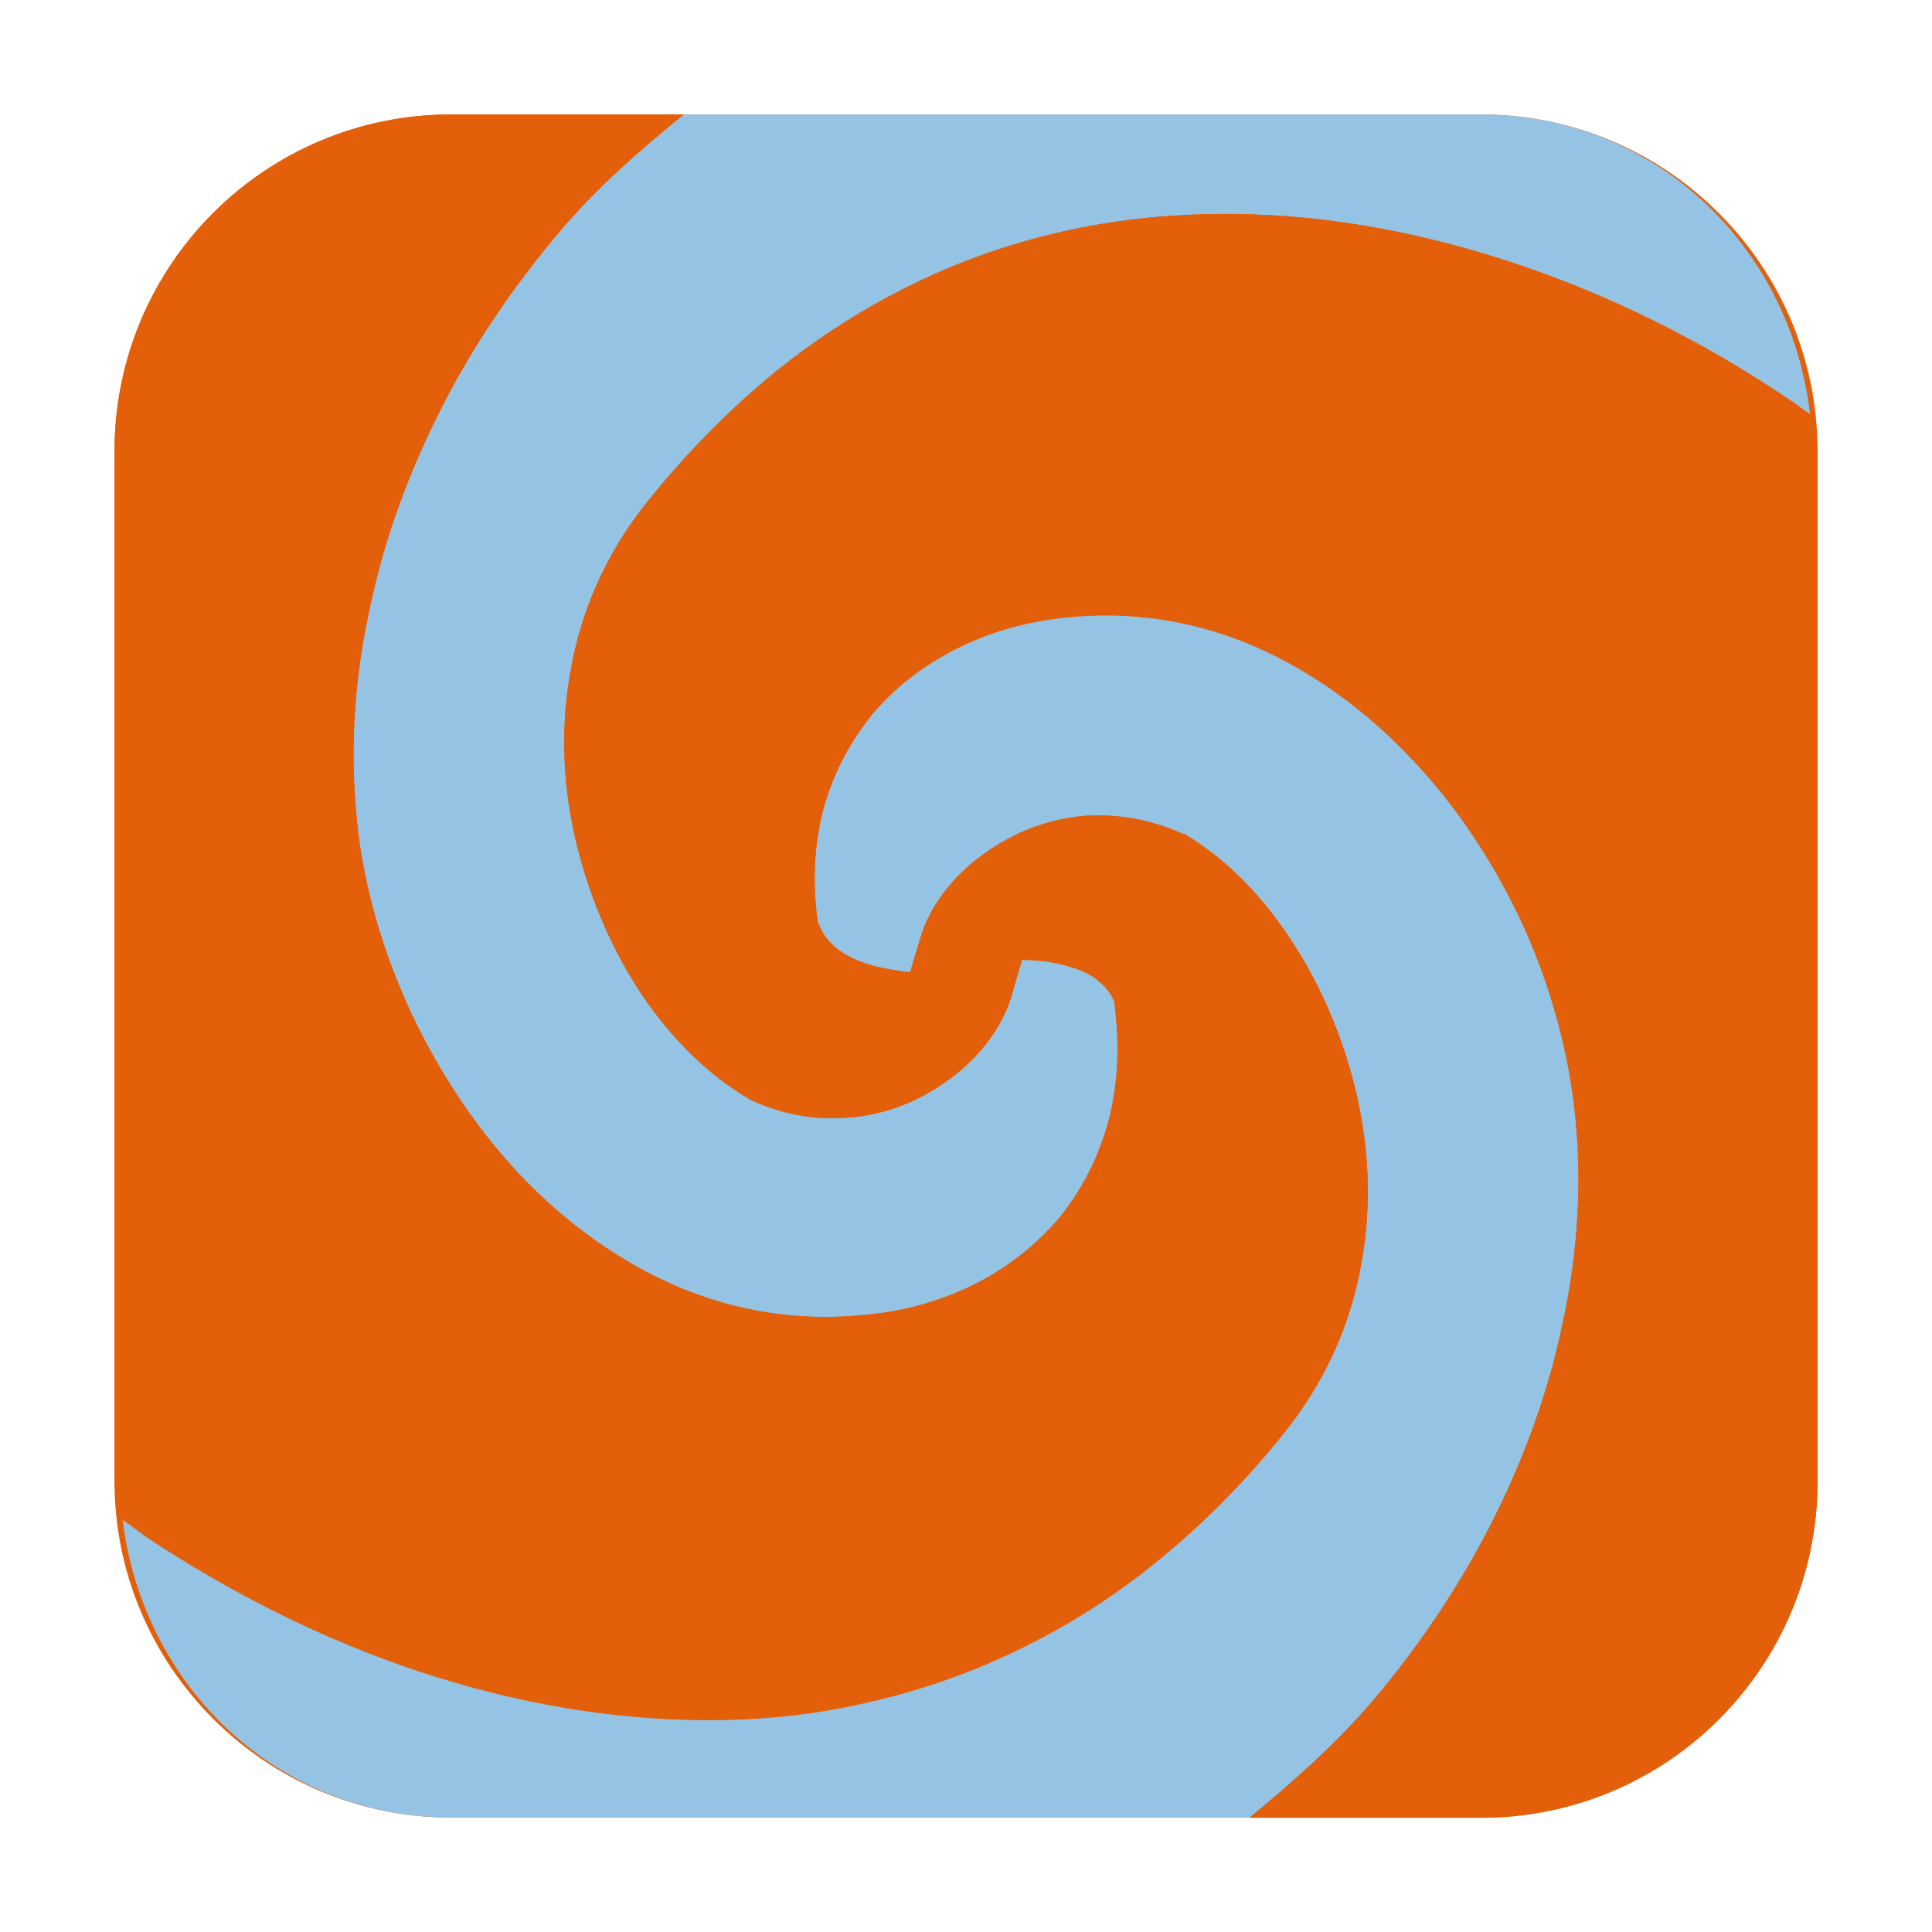 <svg height="12pt" viewBox="0 0 12 12" width="12pt" xmlns="http://www.w3.org/2000/svg"><g fill-rule="evenodd"><path d="m2.801.711h6.398c1.152 0 2.09.938 2.09 2.09v6.398c0 1.152-.938 2.09-2.09 2.09h-6.398c-1.152 0-2.09-.938-2.09-2.09v-6.398c0-1.152.938-2.09 2.09-2.09zm0 0" fill="#e45f0a"/><path d="m11.242 2.57c-.121-1.043-.969-1.859-2.043-1.859h-4.953c-.273.223-.543.457-.77.727-.285.336-.535.703-.734 1.094-.199.391-.352.801-.441 1.223-.094.418-.129.852-.09 1.281.031.402.145.812.316 1.199.176.387.41.75.695 1.055.285.301.617.543.98.699s.762.223 1.188.176c.246-.023.477-.094.676-.195.203-.105.375-.242.516-.41.137-.168.238-.367.301-.59.059-.223.074-.469.039-.734 0-.004 0-.008 0-.012-.027-.07-.078-.121-.145-.164-.078-.047-.184-.074-.293-.09-.047-.004-.09-.008-.137-.008l-.059.203c-.062.238-.258.48-.547.637-.145.078-.316.133-.5.141-.188.012-.383-.02-.582-.113l-.012-.008c-.242-.141-.465-.359-.648-.625-.184-.27-.328-.594-.414-.938-.086-.344-.109-.715-.043-1.082.062-.367.215-.734.48-1.062.25-.312.516-.578.793-.805.277-.223.566-.406.867-.551.297-.145.605-.25.914-.32s.625-.105.938-.109c.629-.012 1.258.102 1.859.301.602.199 1.18.488 1.703.84.051.031.098.07.145.102zm0 0" fill="#94c3e4"/><path d="m .762 9.441c.125 1.035.969 1.848 2.039 1.848h4.961c.27-.223.535-.457.766-.727.285-.336.531-.703.73-1.09.199-.391.352-.801.441-1.219.094-.418.129-.852.09-1.277-.035-.402-.145-.816-.316-1.203-.176-.387-.41-.75-.695-1.051-.285-.305-.617-.547-.98-.707-.363-.156-.762-.227-1.188-.18-.25.027-.477.094-.68.199-.199.102-.375.238-.512.402-.133.164-.234.352-.297.566-.059.211-.078.449-.043.715.051.168.215.262.438.301.043.008.094.016.137.02l.059-.195c.062-.238.258-.477.547-.633.145-.078.316-.133.5-.145.188-.008.387.023.586.113h.008c.242.141.465.359.648.633.184.27.328.594.414.938.086.348.109.719.043 1.086-.062.367-.215.73-.48 1.062-.25.312-.516.578-.793.801-.277.227-.566.406-.867.551-.297.145-.605.25-.914.32-.309.074-.625.109-.938.113-.629.008-1.258-.102-1.859-.301-.602-.199-1.18-.492-1.703-.84-.047-.035-.094-.07-.141-.102zm0 0" fill="#94c3e4"/><path d="m .762 9.441c.047.031.094.066.141.102.523.348 1.102.641 1.703.84.602.199 1.23.309 1.859.301.312-.004.629-.039.938-.113.309-.07.617-.176.914-.32.301-.145.59-.324.867-.551.277-.223.543-.488.793-.801.266-.332.418-.695.48-1.062.066-.367.043-.738-.043-1.086-.086-.344-.23-.668-.414-.938-.184-.273-.406-.492-.648-.633h-.008c-.199-.09-.398-.121-.586-.113-.184.012-.355.066-.5.145-.289.156-.484.395-.547.633l-.059.195c-.043-.004-.094-.012-.137-.02-.223-.039-.387-.133-.438-.301-.035-.266-.016-.504.043-.715.062-.215.164-.402.297-.566.137-.164.312-.301.512-.402.203-.105.43-.172.68-.199.426-.047.824.023 1.188.18.363.16.695.402.98.707.285.301.52.664.695 1.051.172.387.281.801.316 1.203.039.426.004.859-.09 1.277-.09.418-.242.828-.441 1.219-.199.387-.445.754-.73 1.09-.23.27-.496.504-.766.727h1.438c1.156 0 2.09-.934 2.09-2.09v-6.398c0-.082-.039-.148-.047-.23-.047-.031-.094-.07-.145-.102-.523-.352-1.102-.641-1.703-.84-.602-.199-1.23-.312-1.859-.301-.312.004-.629.039-.938.109s-.617.176-.914.32c-.301.145-.59.328-.867.551-.277.227-.543.492-.793.805-.266.328-.418.695-.48 1.062-.066.367-.043.738.043 1.082.086.344.23.668.414.938.184.266.406.484.648.625l.012.008c.199.094.395.125.582.113.184-.008.355-.062.5-.141.289-.156.484-.398.547-.637l.059-.203c.047 0 .09.004.137.008.109.016.215.043.293.09.066.043.117.094.145.164v.012c.035.266.02.512-.039.734-.062.223-.164.422-.301.59-.141.168-.312.305-.516.41-.199.102-.43.172-.676.195-.426.047-.824-.02-1.188-.176s-.695-.398-.98-.699c-.285-.305-.52-.668-.695-1.055-.172-.387-.285-.797-.316-1.199-.039-.43-.004-.863.09-1.281.09-.422.242-.832.441-1.223.199-.391.449-.758.734-1.094.227-.27.496-.504.77-.727h-1.445c-1.156 0-2.09.934-2.09 2.09v6.398c0 .086.039.156.051.242zm0 0" fill="#e45f0a"/></g></svg>